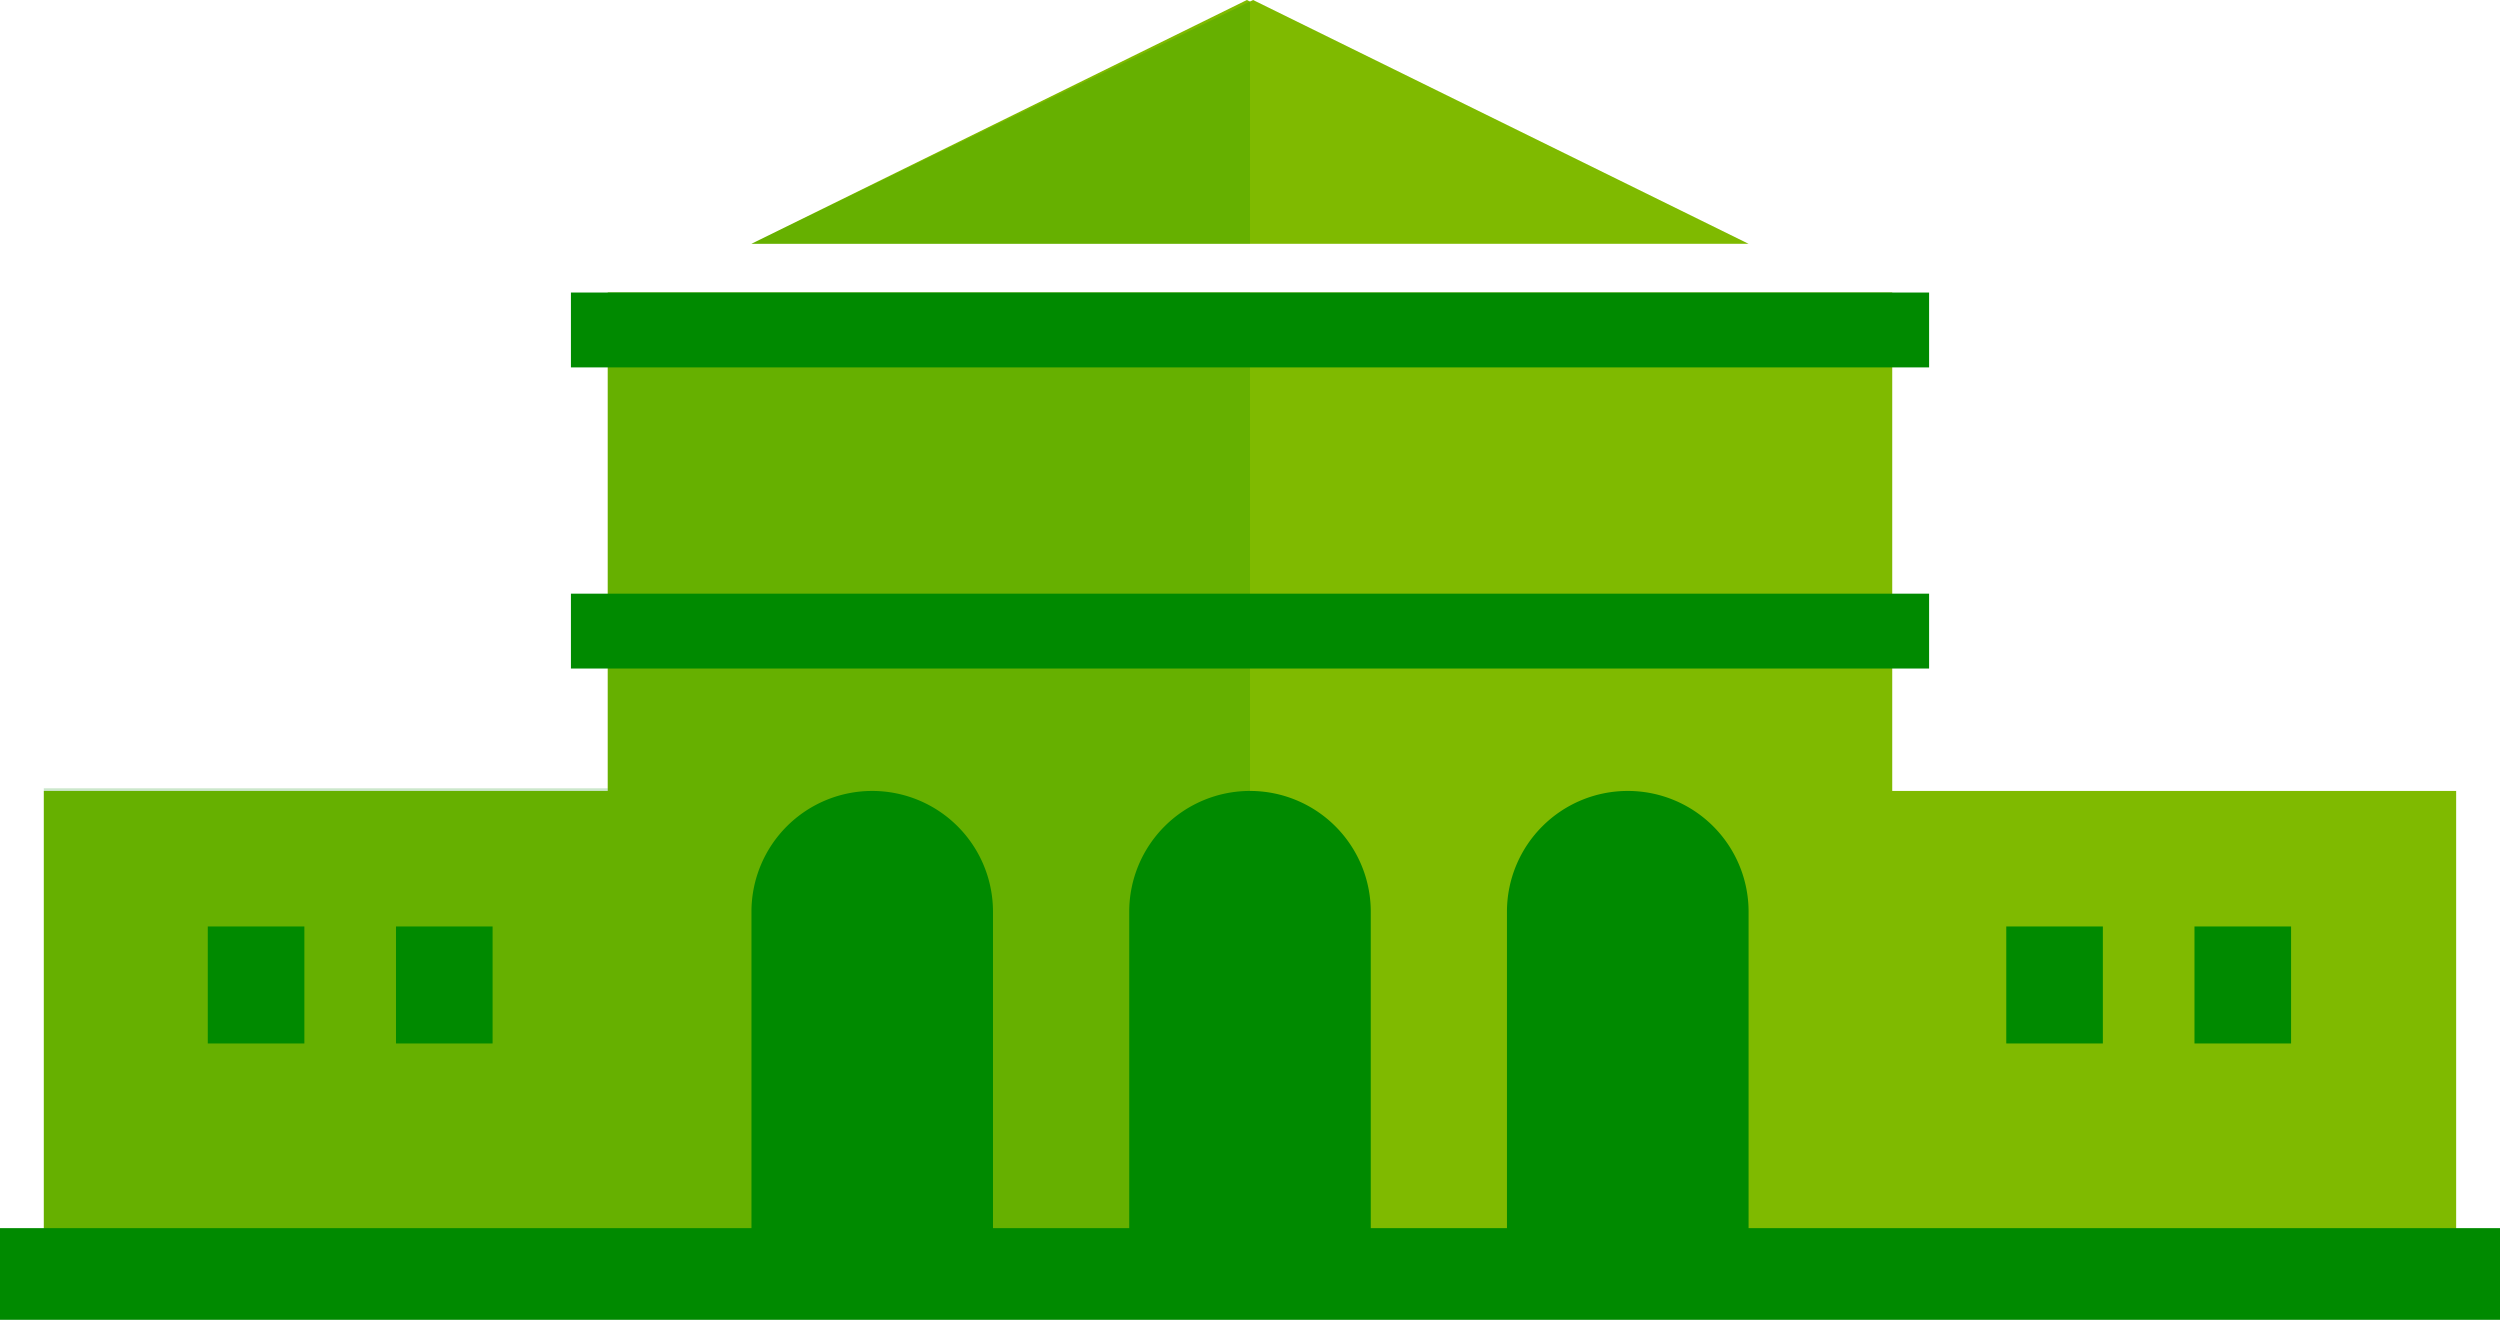 <svg xmlns="http://www.w3.org/2000/svg" viewBox="0 0 93.79 49.512"><path fill="#7fba00" d="M47.011 0l-.116.057L46.778 0 28.192 9.146h37.406L47.011 0zM22.8 10.975h48.189v35.179H22.8zM92.145 29.673H70.989v18.95h21.156v-18.95zM1.644 29.673H22.8v18.95H1.644v-18.95z"/><path fill="#008a00" opacity=".2" d="M22.801 10.975v18.598H1.644v16.581H46.895V10.975H22.801z"/><path d="M46.894 29.673a4.531 4.531 0 0 0-4.53 4.527v11.874h9.062V34.2a4.532 4.532 0 0 0-4.532-4.527zM61.067 29.673a4.532 4.532 0 0 0-4.532 4.527v11.874H65.6V34.2a4.531 4.531 0 0 0-4.533-4.527zM32.723 29.673a4.531 4.531 0 0 0-4.531 4.527v11.874h9.061V34.2a4.531 4.531 0 0 0-4.53-4.527zM0 46.074h93.79v3.439H0zM21.419 22.273h50.953v2.809H21.419zM21.419 10.975h50.953v2.809H21.419zM7.795 34.758h3.624v4.389H7.795zM14.856 34.758h3.624v4.389h-3.624zM75.267 34.758h3.624v4.389h-3.624zM82.328 34.758h3.624v4.389h-3.624z" fill="#008a00"/><path fill="#008a00" opacity=".2" d="M28.192 9.146h18.703V.057L28.192 9.146z"/></svg>